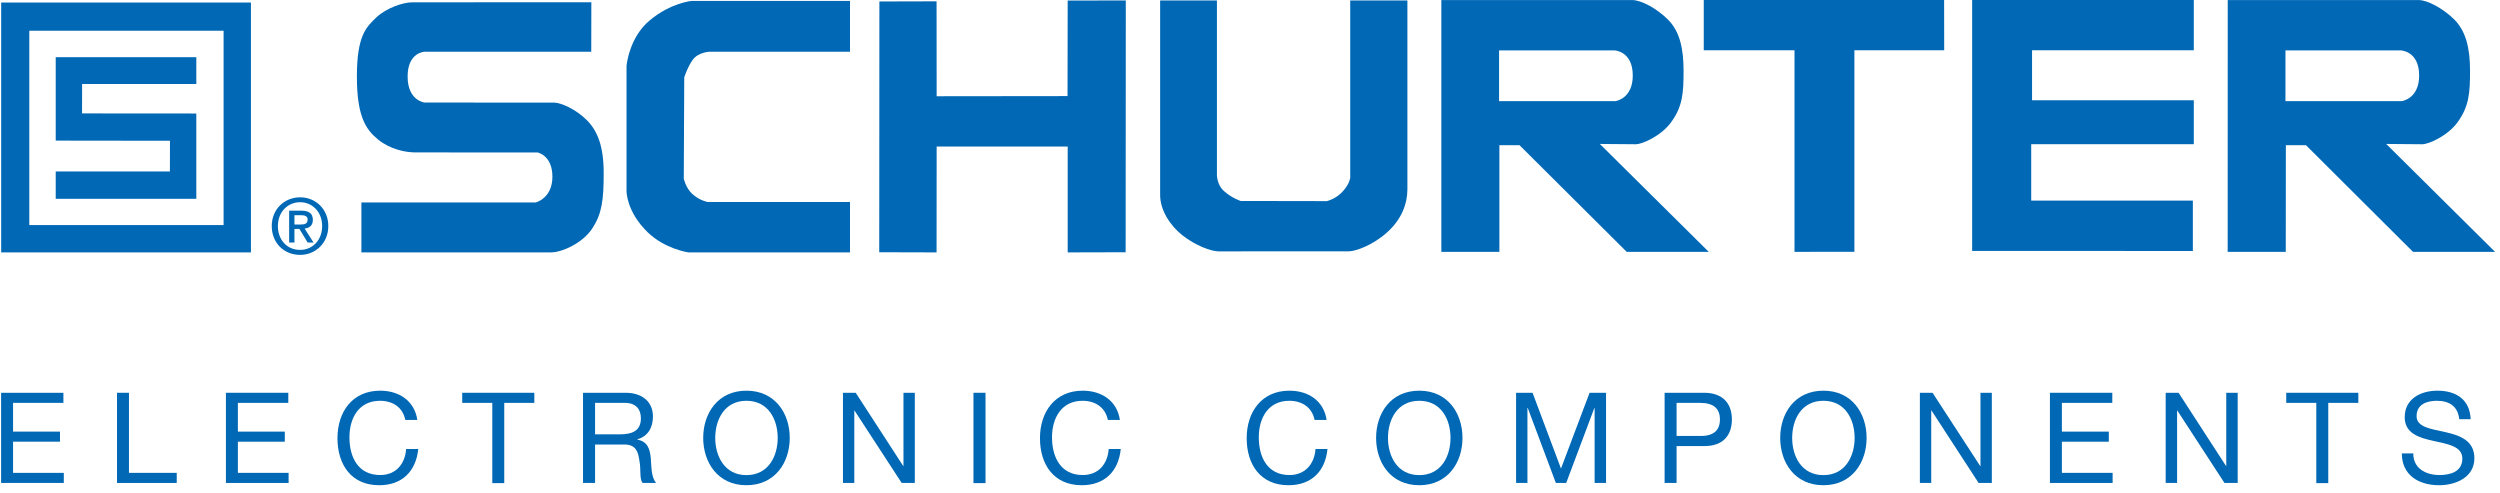 <svg width="147" height="29" viewBox="0 0 147 29" fill="none" xmlns="http://www.w3.org/2000/svg">
<g clip-path="url(#clip0_2216_5092)">
<path d="M21.25 11.903V14.841H32.395C33.044 14.841 34.259 14.297 34.825 13.434C35.387 12.575 35.497 11.794 35.497 10.181C35.497 8.564 35.118 7.674 34.497 7.057C33.88 6.436 32.989 6.034 32.587 6.034C32.185 6.034 24.964 6.029 24.964 6.029C24.964 6.029 23.968 5.924 23.968 4.499C23.968 3.069 24.964 3.042 24.964 3.042H34.766L34.771 0.132C34.771 0.132 24.694 0.137 24.215 0.137C23.73 0.137 22.73 0.457 22.136 1.018C21.547 1.585 20.985 2.069 20.985 4.499C20.985 6.92 21.547 7.642 22.246 8.217C22.949 8.779 23.831 8.962 24.425 8.962C25.018 8.962 31.614 8.966 31.614 8.966C31.614 8.966 32.482 9.131 32.482 10.392C32.482 11.657 31.509 11.903 31.509 11.903H21.25Z" fill="#0068B5"/>
<path d="M49.981 0.055V3.042H41.714C41.714 3.042 41.07 3.069 40.745 3.499C40.426 3.933 40.234 4.549 40.234 4.549L40.206 10.506C40.206 10.506 40.316 11.036 40.691 11.387C41.12 11.794 41.604 11.876 41.604 11.876H49.981V14.841H40.476C40.476 14.841 39.105 14.649 38.078 13.653C36.822 12.429 36.84 11.232 36.84 11.232V3.878C36.84 3.878 36.977 2.206 38.215 1.188C39.453 0.16 40.663 0.055 40.663 0.055H49.981Z" fill="#0068B5"/>
<path d="M51.708 0.087L51.699 14.832L55.07 14.841L55.075 8.615H62.78V14.841L66.188 14.832L66.197 0.027L62.78 0.032L62.771 5.65L55.075 5.659L55.07 0.078" fill="#0068B5"/>
<path d="M72.953 11.817L78.019 11.826C78.019 11.826 78.594 11.689 78.987 11.218C79.371 10.78 79.393 10.447 79.393 10.447V0.027H82.755V11.123C82.755 11.954 82.436 12.877 81.572 13.653C80.713 14.434 79.69 14.777 79.316 14.777C79.069 14.777 72.117 14.781 71.66 14.781C71.203 14.781 70.285 14.43 69.532 13.84C68.81 13.274 68.216 12.36 68.216 11.47V0.027H71.555V10.232C71.555 10.232 71.523 10.853 71.989 11.25C72.446 11.657 72.953 11.817 72.953 11.817Z" fill="#0068B5"/>
<path d="M105.517 14.809L109.038 14.804V2.955H114.319L114.314 0H100.181V2.955H105.517" fill="#0068B5"/>
<path d="M115.963 0V14.754L128.94 14.758V11.794H119.435V8.478H128.995V5.897H119.485V2.955H128.995V0" fill="#0068B5"/>
<path d="M18.943 13.292C18.943 14.123 18.372 14.694 17.651 14.694C16.837 14.694 16.34 14.064 16.34 13.292C16.34 12.47 16.911 11.89 17.651 11.89C18.372 11.89 18.943 12.47 18.943 13.292ZM19.304 13.292C19.304 12.274 18.532 11.602 17.651 11.602C16.751 11.602 15.979 12.274 15.979 13.292C15.979 14.261 16.673 14.987 17.651 14.987C18.532 14.987 19.304 14.311 19.304 13.292ZM17.313 13.461V14.261H17.002V12.388H17.715C18.167 12.388 18.395 12.548 18.395 12.927C18.395 13.269 18.19 13.406 17.911 13.438L18.436 14.261H18.089L17.605 13.461H17.313ZM17.313 13.201H17.655C17.888 13.201 18.089 13.178 18.089 12.904C18.089 12.68 17.87 12.653 17.683 12.653H17.313" fill="#0068B5"/>
<path d="M84.751 14.809V0.004H95.979C96.495 0.004 97.409 0.484 98.08 1.155C98.756 1.832 98.994 2.827 98.994 4.152C98.994 5.467 98.944 6.271 98.24 7.217C97.651 8.007 96.546 8.482 96.198 8.482L94.07 8.464L100.474 14.809H95.65L89.347 8.537H88.164V14.809H84.751ZM88.145 2.964V5.947H94.988C94.988 5.947 96.007 5.815 96.007 4.444C96.007 2.992 94.928 2.964 94.928 2.964" fill="#0068B5"/>
<path d="M130.987 14.809L130.991 0.004H142.219C142.73 0.004 143.644 0.484 144.32 1.155C144.991 1.832 145.238 2.827 145.238 4.152C145.238 5.467 145.183 6.271 144.484 7.217C143.895 8.007 142.79 8.482 142.434 8.482L140.309 8.464L146.709 14.809H141.885L135.591 8.537H134.408L134.403 14.809H130.987ZM134.385 2.964V5.947H141.223C141.223 5.947 142.246 5.815 142.246 4.444C142.246 2.992 141.168 2.964 141.168 2.964" fill="#0068B5"/>
<path d="M13.147 1.809H1.723V13.233H13.147V1.809ZM14.755 14.841H0.069V0.151H14.755V14.841ZM11.543 4.938V3.362H3.276V8.268L9.995 8.277L9.99 10.081H3.276V11.689H11.543V6.674L4.824 6.669L4.829 4.938" fill="#0068B5"/>
<path d="M0.065 23.095H3.728V23.689H0.768V25.379H3.527V25.972H0.768V27.804H3.751V28.398H0.065" fill="#0068B5"/>
<path d="M6.88 23.095H7.583V27.804H10.392V28.398H6.88" fill="#0068B5"/>
<path d="M13.284 23.095H16.952V23.689H13.987V25.379H16.746V25.972H13.987V27.804H16.97V28.398H13.284" fill="#0068B5"/>
<path d="M23.831 24.694C23.685 23.945 23.086 23.566 22.346 23.566C21.081 23.566 20.547 24.602 20.547 25.712C20.547 26.918 21.081 27.932 22.355 27.932C23.283 27.932 23.817 27.279 23.881 26.402H24.594C24.457 27.727 23.634 28.531 22.296 28.531C20.647 28.531 19.843 27.311 19.843 25.763C19.843 24.223 20.716 22.972 22.355 22.972C23.461 22.972 24.374 23.566 24.539 24.694" fill="#0068B5"/>
<path d="M28.947 23.689H27.179V23.095H31.418V23.689H29.65V28.407H28.947" fill="#0068B5"/>
<path d="M36.461 25.538C37.123 25.538 37.685 25.365 37.685 24.598C37.685 24.077 37.402 23.689 36.744 23.689H34.99V25.538H36.461ZM34.282 23.095H36.781C37.776 23.095 38.393 23.638 38.393 24.488C38.393 25.123 38.114 25.653 37.475 25.831V25.849C38.087 25.959 38.215 26.416 38.265 26.936C38.311 27.457 38.283 28.042 38.58 28.398H37.794C37.584 28.188 37.703 27.617 37.598 27.096C37.525 26.571 37.397 26.137 36.712 26.137H34.99V28.398H34.282" fill="#0068B5"/>
<path d="M43.888 27.937C45.185 27.937 45.729 26.818 45.729 25.749C45.729 24.675 45.185 23.566 43.888 23.566C42.6 23.566 42.056 24.675 42.056 25.749C42.056 26.818 42.6 27.937 43.888 27.937ZM43.888 22.972C45.578 22.972 46.437 24.31 46.437 25.749C46.437 27.188 45.578 28.531 43.888 28.531C42.207 28.531 41.348 27.188 41.348 25.749C41.348 24.31 42.207 22.972 43.888 22.972Z" fill="#0068B5"/>
<path d="M49.566 23.095H50.315L53.11 27.402H53.124V23.095H53.791V28.398H53.019L50.246 24.141H50.233V28.398H49.566" fill="#0068B5"/>
<path d="M57.948 28.407H57.24V23.095H57.948V28.407Z" fill="#0068B5"/>
<path d="M65.142 24.694C64.991 23.945 64.393 23.566 63.657 23.566C62.397 23.566 61.858 24.602 61.858 25.712C61.858 26.918 62.397 27.932 63.662 27.932C64.594 27.932 65.128 27.279 65.192 26.402H65.9C65.768 27.727 64.941 28.531 63.607 28.531C61.958 28.531 61.15 27.311 61.15 25.763C61.15 24.223 62.031 22.972 63.662 22.972C64.772 22.972 65.686 23.566 65.85 24.694" fill="#0068B5"/>
<path d="M77.297 24.694C77.151 23.945 76.548 23.566 75.812 23.566C74.552 23.566 74.017 24.602 74.017 25.712C74.017 26.918 74.552 27.932 75.817 27.932C76.749 27.932 77.288 27.279 77.352 26.402H78.055C77.927 27.727 77.096 28.531 75.762 28.531C74.113 28.531 73.305 27.311 73.305 25.763C73.305 24.223 74.186 22.972 75.817 22.972C76.927 22.972 77.84 23.566 78.005 24.694" fill="#0068B5"/>
<path d="M83.454 27.937C84.751 27.937 85.29 26.818 85.29 25.749C85.29 24.675 84.751 23.566 83.454 23.566C82.157 23.566 81.613 24.675 81.613 25.749C81.613 26.818 82.157 27.937 83.454 27.937ZM83.454 22.972C85.135 22.972 85.994 24.31 85.994 25.749C85.994 27.188 85.135 28.531 83.454 28.531C81.764 28.531 80.915 27.188 80.915 25.749C80.915 24.31 81.764 22.972 83.454 22.972Z" fill="#0068B5"/>
<path d="M89.146 23.095H90.114L91.786 27.553L93.467 23.095H94.435V28.398H93.764V23.985H93.75L92.092 28.398H91.484L89.831 23.985H89.813V28.398H89.146" fill="#0068B5"/>
<path d="M98.583 25.634H99.971C100.766 25.648 101.132 25.292 101.132 24.666C101.132 24.031 100.766 23.689 99.971 23.689H98.583V25.634ZM97.879 23.095H100.204C101.259 23.095 101.835 23.684 101.835 24.666C101.835 25.648 101.259 26.242 100.204 26.228H98.583V28.398H97.879" fill="#0068B5"/>
<path d="M107.216 27.937C108.509 27.937 109.052 26.818 109.052 25.749C109.052 24.675 108.509 23.566 107.216 23.566C105.919 23.566 105.38 24.675 105.38 25.749C105.38 26.818 105.919 27.937 107.216 27.937ZM107.216 22.972C108.901 22.972 109.756 24.31 109.756 25.749C109.756 27.188 108.901 28.531 107.216 28.531C105.526 28.531 104.676 27.188 104.676 25.749C104.676 24.31 105.526 22.972 107.216 22.972Z" fill="#0068B5"/>
<path d="M112.889 23.095H113.634L116.434 27.402H116.452V23.095H117.119V28.398H116.342L113.574 24.141H113.556V28.398H112.889" fill="#0068B5"/>
<path d="M120.536 23.095H124.203V23.689H121.239V25.379H123.998V25.972H121.239V27.804H124.222V28.398H120.536" fill="#0068B5"/>
<path d="M127.342 23.095H128.1L130.891 27.402H130.904V23.095H131.576V28.398H130.799L128.027 24.141H128.013V28.398H127.342" fill="#0068B5"/>
<path d="M136.198 23.689H134.431V23.095H138.67V23.689H136.902V28.407H136.198" fill="#0068B5"/>
<path d="M144.603 24.648C144.526 23.89 144.014 23.566 143.283 23.566C142.689 23.566 142.095 23.78 142.095 24.47C142.095 25.123 142.945 25.219 143.799 25.411C144.649 25.607 145.494 25.904 145.494 26.946C145.494 28.074 144.389 28.531 143.42 28.531C142.233 28.531 141.228 27.951 141.228 26.658H141.899C141.899 27.549 142.639 27.932 143.448 27.932C144.087 27.932 144.786 27.731 144.786 26.964C144.786 26.242 143.941 26.114 143.096 25.927C142.246 25.74 141.397 25.493 141.397 24.525C141.397 23.442 142.356 22.972 143.32 22.972C144.407 22.972 145.229 23.483 145.275 24.648" fill="#0068B5"/>
</g>
<defs>
<clipPath id="clip0_2216_5092">
<rect width="146.871" height="29" fill="white" transform="translate(0.065)"/>
</clipPath>
</defs>
</svg>

